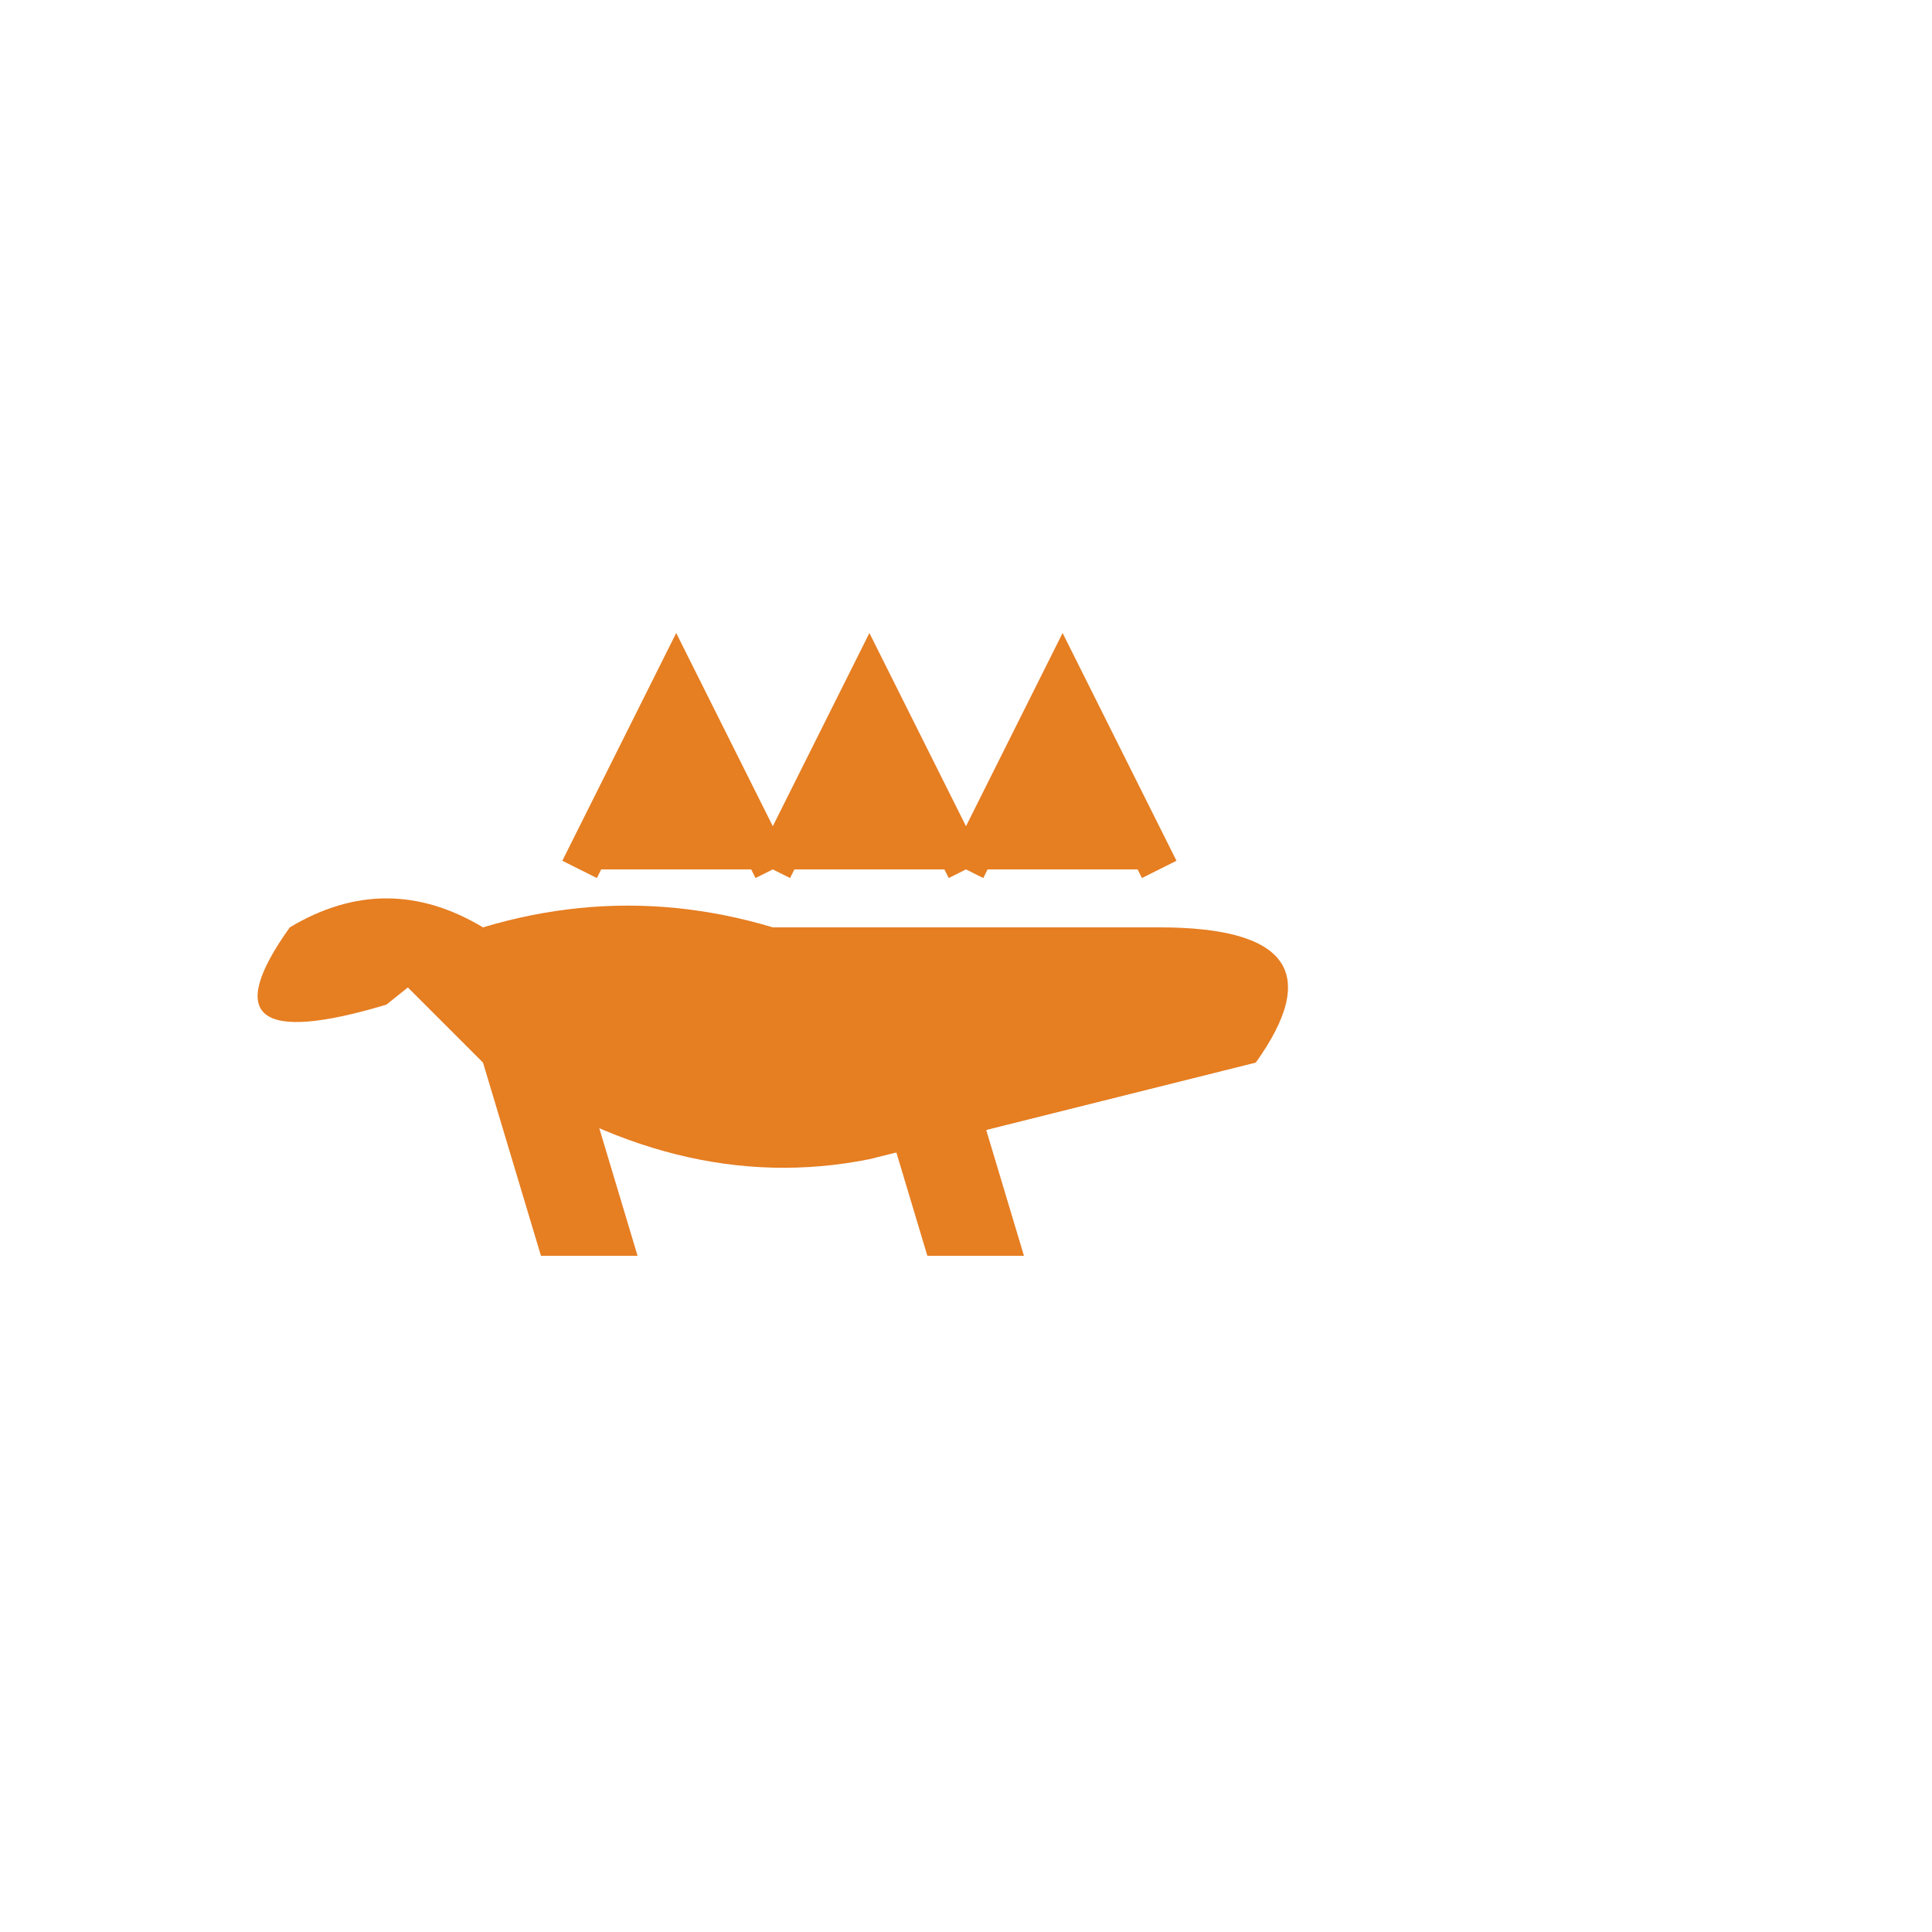<svg viewBox="0 0 100 100">
  <!-- Body -->
  <path d="M20 50 Q30 45 40 48 L60 48 Q70 48 65 55 L45 60 Q35 62 25 55 Z" 
        fill="#E67E22" />
  <!-- Plates -->
  <path d="M30 45 L35 35 L40 45 M40 45 L45 35 L50 45 M50 45 L55 35 L60 45" 
        fill="#E67E22" stroke="#E67E22" stroke-width="2" />
  <!-- Legs -->
  <path d="M30 55 L33 65 L28 65 L25 55" fill="#E67E22" />
  <path d="M50 55 L53 65 L48 65 L45 55" fill="#E67E22" />
  <!-- Tail -->
  <path d="M20 52 Q10 55 15 48 Q20 45 25 48" fill="#E67E22" />
</svg>